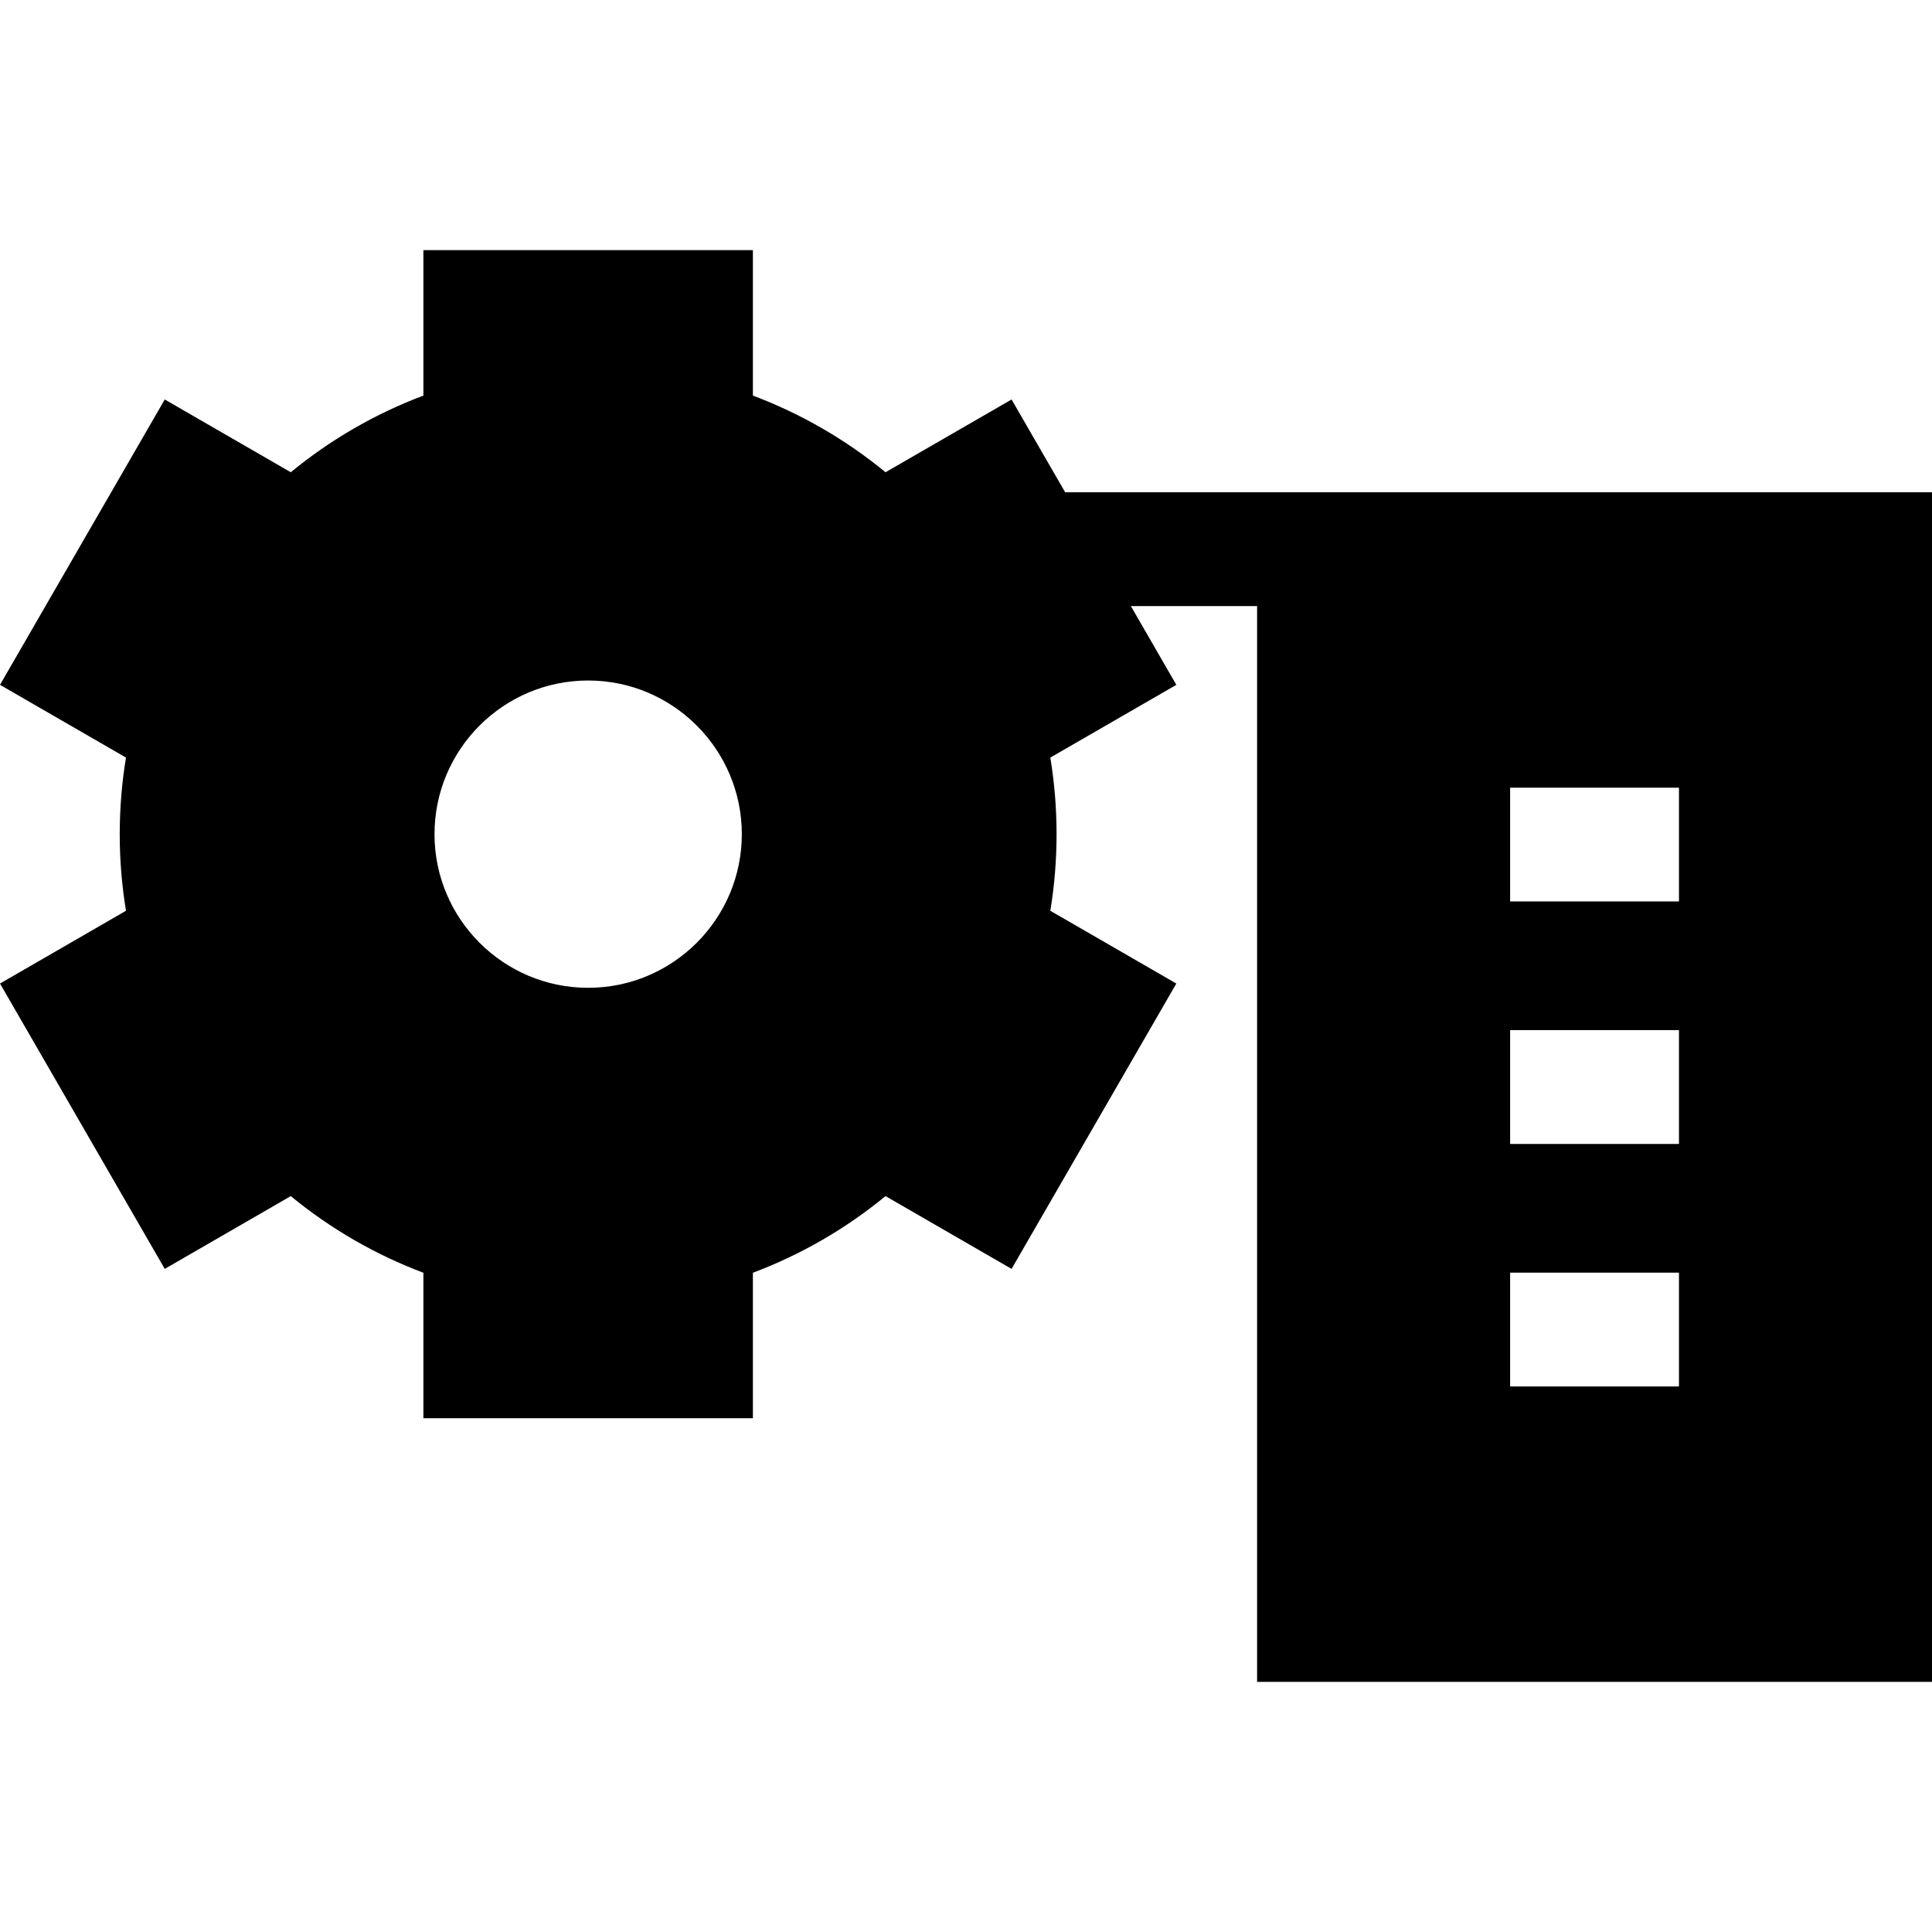 <svg id="Capa_1" enable-background="new 0 0 509.294 509.294" height="512" viewBox="0 0 509.294 509.294" width="512" xmlns="http://www.w3.org/2000/svg"><g id="XMLID_676_"><path id="XMLID_682_" d="m280.784 129.769-14.122-24.459-33.229 19.178c-10.48-8.612-22.31-15.448-34.963-20.205v-38.345h-86.86v38.345c-12.654 4.757-24.481 11.592-34.961 20.204l-33.219-19.179-43.43 75.219 33.21 19.177c-1.097 6.663-1.65 13.42-1.65 20.194 0 6.775.553 13.529 1.65 20.188l-33.209 19.186 43.431 75.219 33.217-19.188c10.471 8.607 22.301 15.444 34.961 20.207v38.349h86.86v-38.349c12.661-4.763 24.49-11.6 34.963-20.208l33.227 19.188 43.43-75.219-33.215-19.184c1.094-6.644 1.646-13.398 1.646-20.188s-.552-13.547-1.646-20.195l33.218-19.174-11.986-20.76h33.276v283.587h177.913v-313.588zm-85.235 90.131c0 22.33-18.173 40.497-40.511 40.497-22.33 0-40.497-18.167-40.497-40.497 0-22.338 18.167-40.511 40.497-40.511 22.338 0 40.511 18.173 40.511 40.511zm247.045 51.662v30h-44.513v-30zm-44.512-33.926v-30h44.513v30zm44.512 97.853v30h-44.513v-30z"/></g></svg>